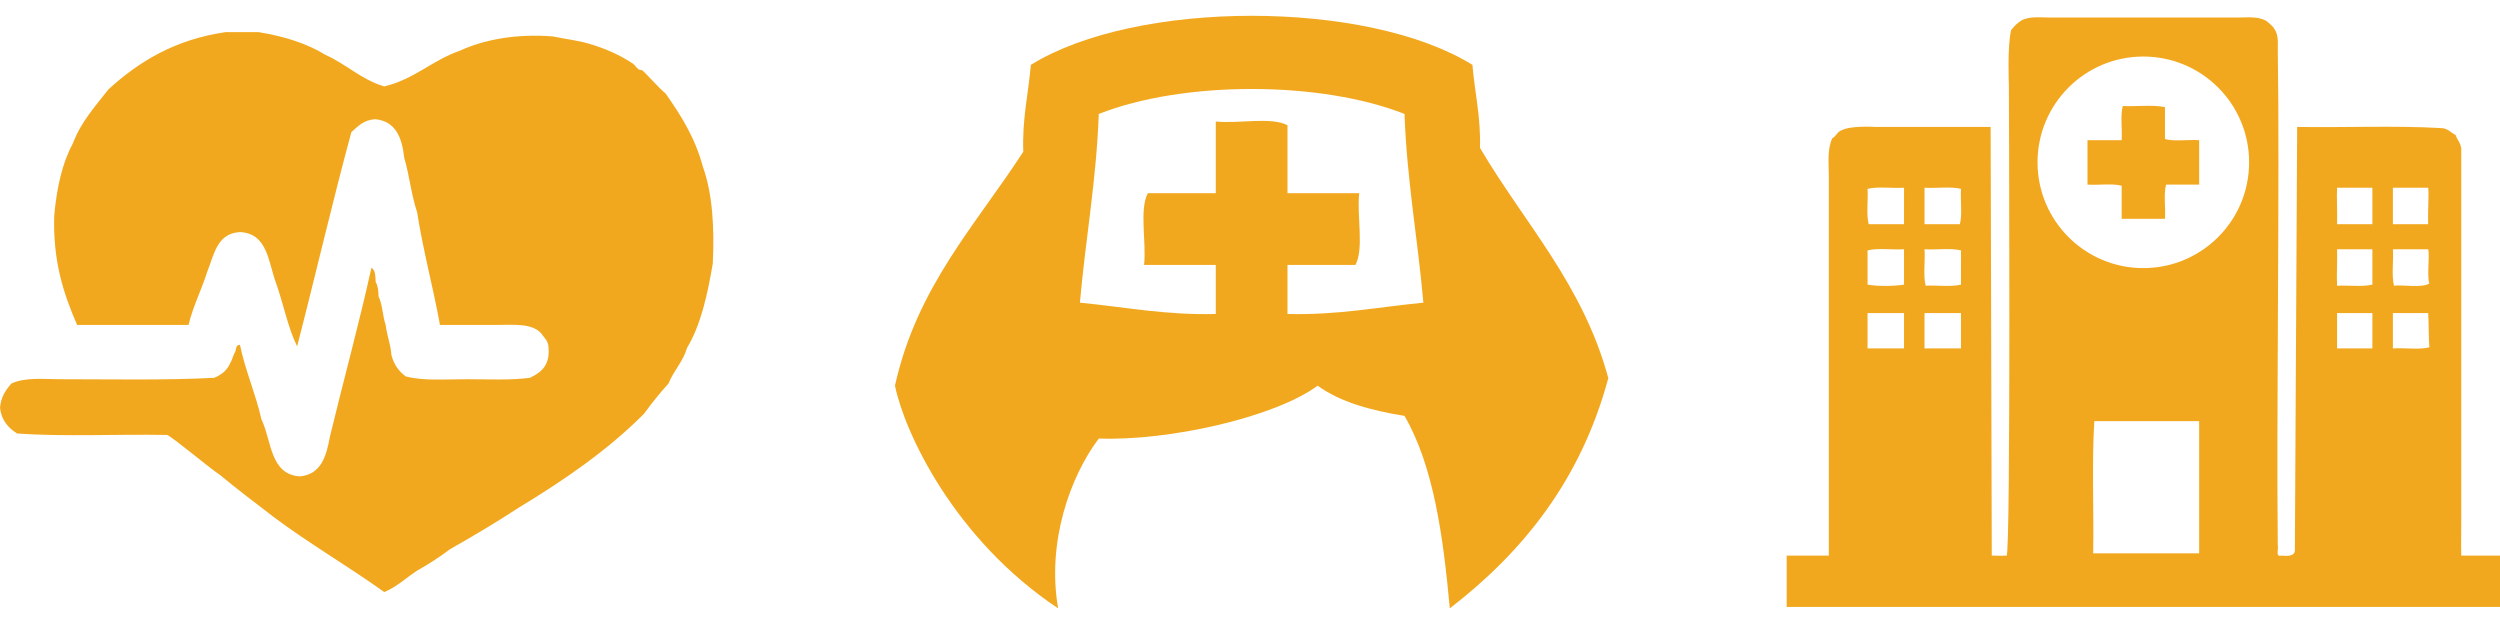 <?xml version="1.0" encoding="utf-8"?>
<!-- Generator: Adobe Illustrator 15.1.0, SVG Export Plug-In . SVG Version: 6.00 Build 0)  -->
<!DOCTYPE svg PUBLIC "-//W3C//DTD SVG 1.1//EN" "http://www.w3.org/Graphics/SVG/1.1/DTD/svg11.dtd">
<svg version="1.1" id="Layer_1" xmlns="http://www.w3.org/2000/svg" xmlns:xlink="http://www.w3.org/1999/xlink" x="0px" y="0px"
	 width="140.183px" height="35px" viewBox="0 0 140.183 35" enable-background="new 0 0 140.183 35" xml:space="preserve">
<g>
	<path fill-rule="evenodd" clip-rule="evenodd" fill="#F2A81E" d="M21.546,33.199c-2.038-1.461-4.253-2.742-6.248-4.245
		c-0.99-0.772-2.006-1.519-2.963-2.323c-0.537-0.344-2.656-2.123-2.964-2.242c-2.779-0.051-5.764,0.104-8.41-0.08
		C0.469,23.998,0.084,23.582,0,22.867c0.053-0.615,0.326-1.01,0.641-1.362c0.795-0.364,1.782-0.241,2.723-0.241
		c2.762,0,5.965,0.066,8.651-0.08c0.395-0.164,0.712-0.408,0.881-0.801c0.108-0.158,0.153-0.381,0.24-0.561
		c0.137-0.129,0.031-0.502,0.32-0.48c0.311,1.479,0.871,2.707,1.202,4.166c0.583,1.205,0.474,3.104,2.163,3.203
		c1.194-0.114,1.479-1.138,1.682-2.242c0.764-3.162,1.612-6.238,2.323-9.452c0.228,0.119,0.223,0.471,0.24,0.801
		c0.122,0.199,0.155,0.486,0.16,0.801c0.222,0.446,0.227,1.109,0.4,1.602c0.069,0.599,0.276,1.059,0.321,1.682
		c0.135,0.533,0.417,0.918,0.801,1.202c0.992,0.262,2.202,0.159,3.444,0.159c1.207,0,2.473,0.063,3.524-0.08
		c0.613-0.293,1.129-0.686,1.041-1.682c-0.002-0.398-0.247-0.554-0.4-0.801c-0.541-0.606-1.595-0.48-2.643-0.48
		c-1.033,0-2.135,0-3.044,0c-0.388-2.149-0.94-4.133-1.282-6.328c-0.32-0.935-0.434-2.076-0.721-3.044
		c-0.126-1.128-0.472-2.038-1.602-2.163c-0.671,0.023-0.99,0.398-1.362,0.721c-1.073,3.947-2.011,8.027-3.043,12.014
		c-0.528-1.074-0.775-2.429-1.202-3.604c-0.421-1.181-0.473-2.731-2.002-2.804c-1.295,0.067-1.451,1.272-1.842,2.243
		c-0.319,1.016-0.783,1.888-1.041,2.964c-2.083,0-4.165,0-6.248,0c-0.756-1.727-1.373-3.594-1.282-6.167
		c0.146-1.536,0.446-2.917,1.041-4.005c0.456-1.226,1.268-2.096,2.002-3.043c1.705-1.552,3.724-2.792,6.568-3.204
		c0.614,0,1.228,0,1.842,0c1.447,0.235,2.726,0.639,3.765,1.282c1.165,0.517,1.987,1.377,3.284,1.762
		c1.686-0.397,2.695-1.47,4.245-2.002c1.399-0.646,3.227-0.959,5.207-0.801c0.717,0.152,1.375,0.218,2.002,0.4
		c0.883,0.257,1.738,0.623,2.483,1.122c0.121,0.081,0.195,0.228,0.32,0.32c0.074,0.055,0.177,0.021,0.24,0.08
		c0.366,0.34,0.83,0.897,1.282,1.282c0.848,1.208,1.649,2.463,2.083,4.085c0.553,1.534,0.656,3.461,0.561,5.446
		c-0.299,1.757-0.669,3.443-1.442,4.726c-0.228,0.787-0.752,1.277-1.041,2.003c-0.483,0.532-0.938,1.092-1.362,1.683
		c-2.048,2.062-4.488,3.734-7.049,5.285c-1.243,0.813-2.532,1.58-3.845,2.324c-0.577,0.438-1.193,0.834-1.842,1.201
		C22.773,32.396,22.265,32.902,21.546,33.199z"/>
</g>
<g>
	<path fill-rule="evenodd" clip-rule="evenodd" fill="#F2A81E" d="M82.564,3.637c0.129,1.564,0.474,2.913,0.424,4.656
		c2.483,4.218,5.767,7.636,7.195,12.91c-1.541,5.725-4.787,9.744-8.888,12.91c-0.373-4.072-0.91-7.979-2.54-10.793
		c-1.881-0.307-3.605-0.77-4.868-1.693c-2.453,1.795-8.392,3.107-12.275,2.963c-1.605,2.131-2.926,5.819-2.279,9.523
		c-5.82-3.871-8.608-9.852-9.149-12.486c1.223-5.55,4.534-9.011,7.196-13.122c-0.071-1.834,0.285-3.242,0.423-4.868
		C63.719-0.031,76.647-0.031,82.564,3.637z M61.612,6.389c-0.136,3.744-0.744,7.016-1.058,10.582
		c2.509,0.242,4.795,0.708,7.619,0.635c0-0.917,0-1.834,0-2.751c-1.341,0-2.681,0-4.021,0c0.139-1.272-0.279-3.101,0.211-4.021
		c1.27,0,2.54,0,3.81,0c0-1.34,0-2.681,0-4.021c1.272,0.138,3.1-0.279,4.021,0.211c0,1.27,0,2.54,0,3.81c1.341,0,2.681,0,4.021,0
		c-0.139,1.272,0.279,3.101-0.211,4.021c-1.27,0-2.54,0-3.81,0c0,0.917,0,1.834,0,2.751c2.824,0.073,5.11-0.393,7.619-0.635
		c-0.314-3.565-0.922-6.838-1.058-10.582C74.021,4.523,66.346,4.523,61.612,6.389z"/>
</g>
<g>
	<path fill-rule="evenodd" clip-rule="evenodd" fill="#F2A81E" d="M121.397,6.007c0,0.596,0,1.192,0,1.789
		c0.512,0.149,1.299,0.022,1.917,0.064c0,0.831,0,1.662,0,2.492c-0.617,0-1.235,0-1.853,0c-0.145,0.517-0.025,1.295-0.064,1.917
		c-0.809,0-1.618,0-2.428,0c0-0.618,0-1.235,0-1.853c-0.517-0.144-1.295-0.025-1.917-0.064c0-0.831,0-1.661,0-2.492
		c0.639,0,1.278,0,1.917,0c0.038-0.622-0.08-1.4,0.063-1.917C119.802,5.983,120.734,5.862,121.397,6.007z"/>
	<path fill-rule="evenodd" clip-rule="evenodd" fill="#F2A81E" d="M138.011,31.156c-0.018-0.668,0-1.367,0-2.045
		c0-4.893,0-15.809,0-20.779c-0.038-0.325-0.231-0.494-0.32-0.767c-0.28-0.124-0.425-0.384-0.83-0.383
		c-2.556-0.149-5.389-0.021-8.052-0.064l-0.127,23.654c0.037,0.422-0.352,0.416-0.768,0.384c-0.341,0.086-0.137-0.374-0.191-0.575
		c-0.084-7.222,0.112-20.417,0-27.744c-0.006-0.416,0.059-0.849-0.191-1.214c-0.107-0.191-0.293-0.304-0.447-0.447
		c-0.476-0.272-1.046-0.192-1.598-0.192c-3.363,0-7.008,0-10.479,0c-0.552,0-1.108-0.08-1.598,0.128
		c-0.261,0.143-0.463,0.346-0.639,0.575c-0.221,0.904-0.127,3.059-0.127,3.059s0.115,26.434-0.129,26.41
		c-0.423,0.019-0.83-0.006-0.83-0.006l-0.064-24.032h-6.453c0,0-1.363-0.096-1.917,0.191c-0.234,0.086-0.298,0.341-0.512,0.447
		c-0.292,0.649-0.191,1.385-0.191,2.109c0,3.62,0,13.209,0,16.945c0,1.482,0.005,2.962,0,4.346c-0.788,0-1.576,0-2.364,0
		c0,0.958,0,1.917,0,2.875c13.334,0,26.667,0,40,0c0-0.958,0-1.917,0-2.875C139.458,31.156,138.735,31.156,138.011,31.156z
		 M106.765,19.537c-0.682,0-1.363,0-2.045,0c0-0.66,0-1.32,0-1.981c0.682,0,1.363,0,2.045,0
		C106.765,18.217,106.765,18.877,106.765,19.537z M106.765,15.958c-0.436,0.081-1.444,0.117-2.045,0c0-0.639,0-1.278,0-1.917
		c0.559-0.145,1.381-0.025,2.045-0.064C106.765,14.638,106.765,15.298,106.765,15.958z M106.765,12.572c-0.661,0-1.321,0-1.981,0
		c-0.144-0.538-0.024-1.338-0.063-1.981c0.559-0.145,1.381-0.025,2.045-0.064C106.765,11.209,106.765,11.891,106.765,12.572z
		 M109.959,19.537c-0.682,0-1.363,0-2.045,0c0-0.66,0-1.32,0-1.981c0.682,0,1.363,0,2.045,0
		C109.959,18.217,109.959,18.877,109.959,19.537z M109.959,15.958c-0.511,0.146-1.576,0.019-1.98,0.064
		c-0.148-0.554-0.021-1.384-0.064-2.045c0.664,0.04,1.486-0.08,2.045,0.064C109.959,14.681,109.959,15.32,109.959,15.958z
		 M109.896,12.572c-0.661,0-1.321,0-1.981,0c0-0.682,0-1.363,0-2.045c0.664,0.039,1.486-0.081,2.045,0.064
		C109.92,11.234,110.04,12.035,109.896,12.572z M123.314,31.028c-1.98,0-3.961,0-5.942,0c0.043-2.449-0.085-5.069,0.064-7.412
		c1.96,0,3.919,0,5.878,0C123.314,26.087,123.314,28.558,123.314,31.028z M120.183,15.033c-3.275,0-5.932-2.656-5.932-5.932
		c0-3.275,2.656-5.931,5.932-5.931c3.276,0,5.932,2.656,5.932,5.931C126.115,12.377,123.459,15.033,120.183,15.033z M133.027,19.537
		c-0.66,0-1.32,0-1.98,0c0-0.66,0-1.32,0-1.981c0.66,0,1.32,0,1.98,0C133.027,18.217,133.027,18.877,133.027,19.537z
		 M133.027,15.958c-0.546,0.136-1.332,0.031-1.98,0.064c-0.032-0.584,0.019-1.3,0-2.045c0.66,0,1.32,0,1.98,0
		C133.027,14.638,133.027,15.298,133.027,15.958z M133.027,12.572c-0.66,0-1.32,0-1.98,0c0.019-0.707-0.029-1.521,0-2.045
		c0.66,0,1.32,0,1.98,0C133.027,11.209,133.027,11.891,133.027,12.572z M134.177,10.527c0.66,0,1.32,0,1.98,0
		c0.051,0.358-0.032,1.321,0,2.045c-0.66,0-1.32,0-1.98,0C134.177,11.891,134.177,11.209,134.177,10.527z M134.177,19.537
		c0-0.66,0-1.32,0-1.981c0.66,0,1.32,0,1.98,0c0.029,0.444,0.027,1.528,0.064,1.917C135.667,19.622,134.837,19.495,134.177,19.537z
		 M134.241,16.022c-0.148-0.554-0.021-1.384-0.063-2.045c0.66,0,1.32,0,1.98,0c0.088,0.323-0.078,1.564,0.064,1.917
		C135.818,16.168,134.638,15.95,134.241,16.022z"/>
</g>
</svg>
